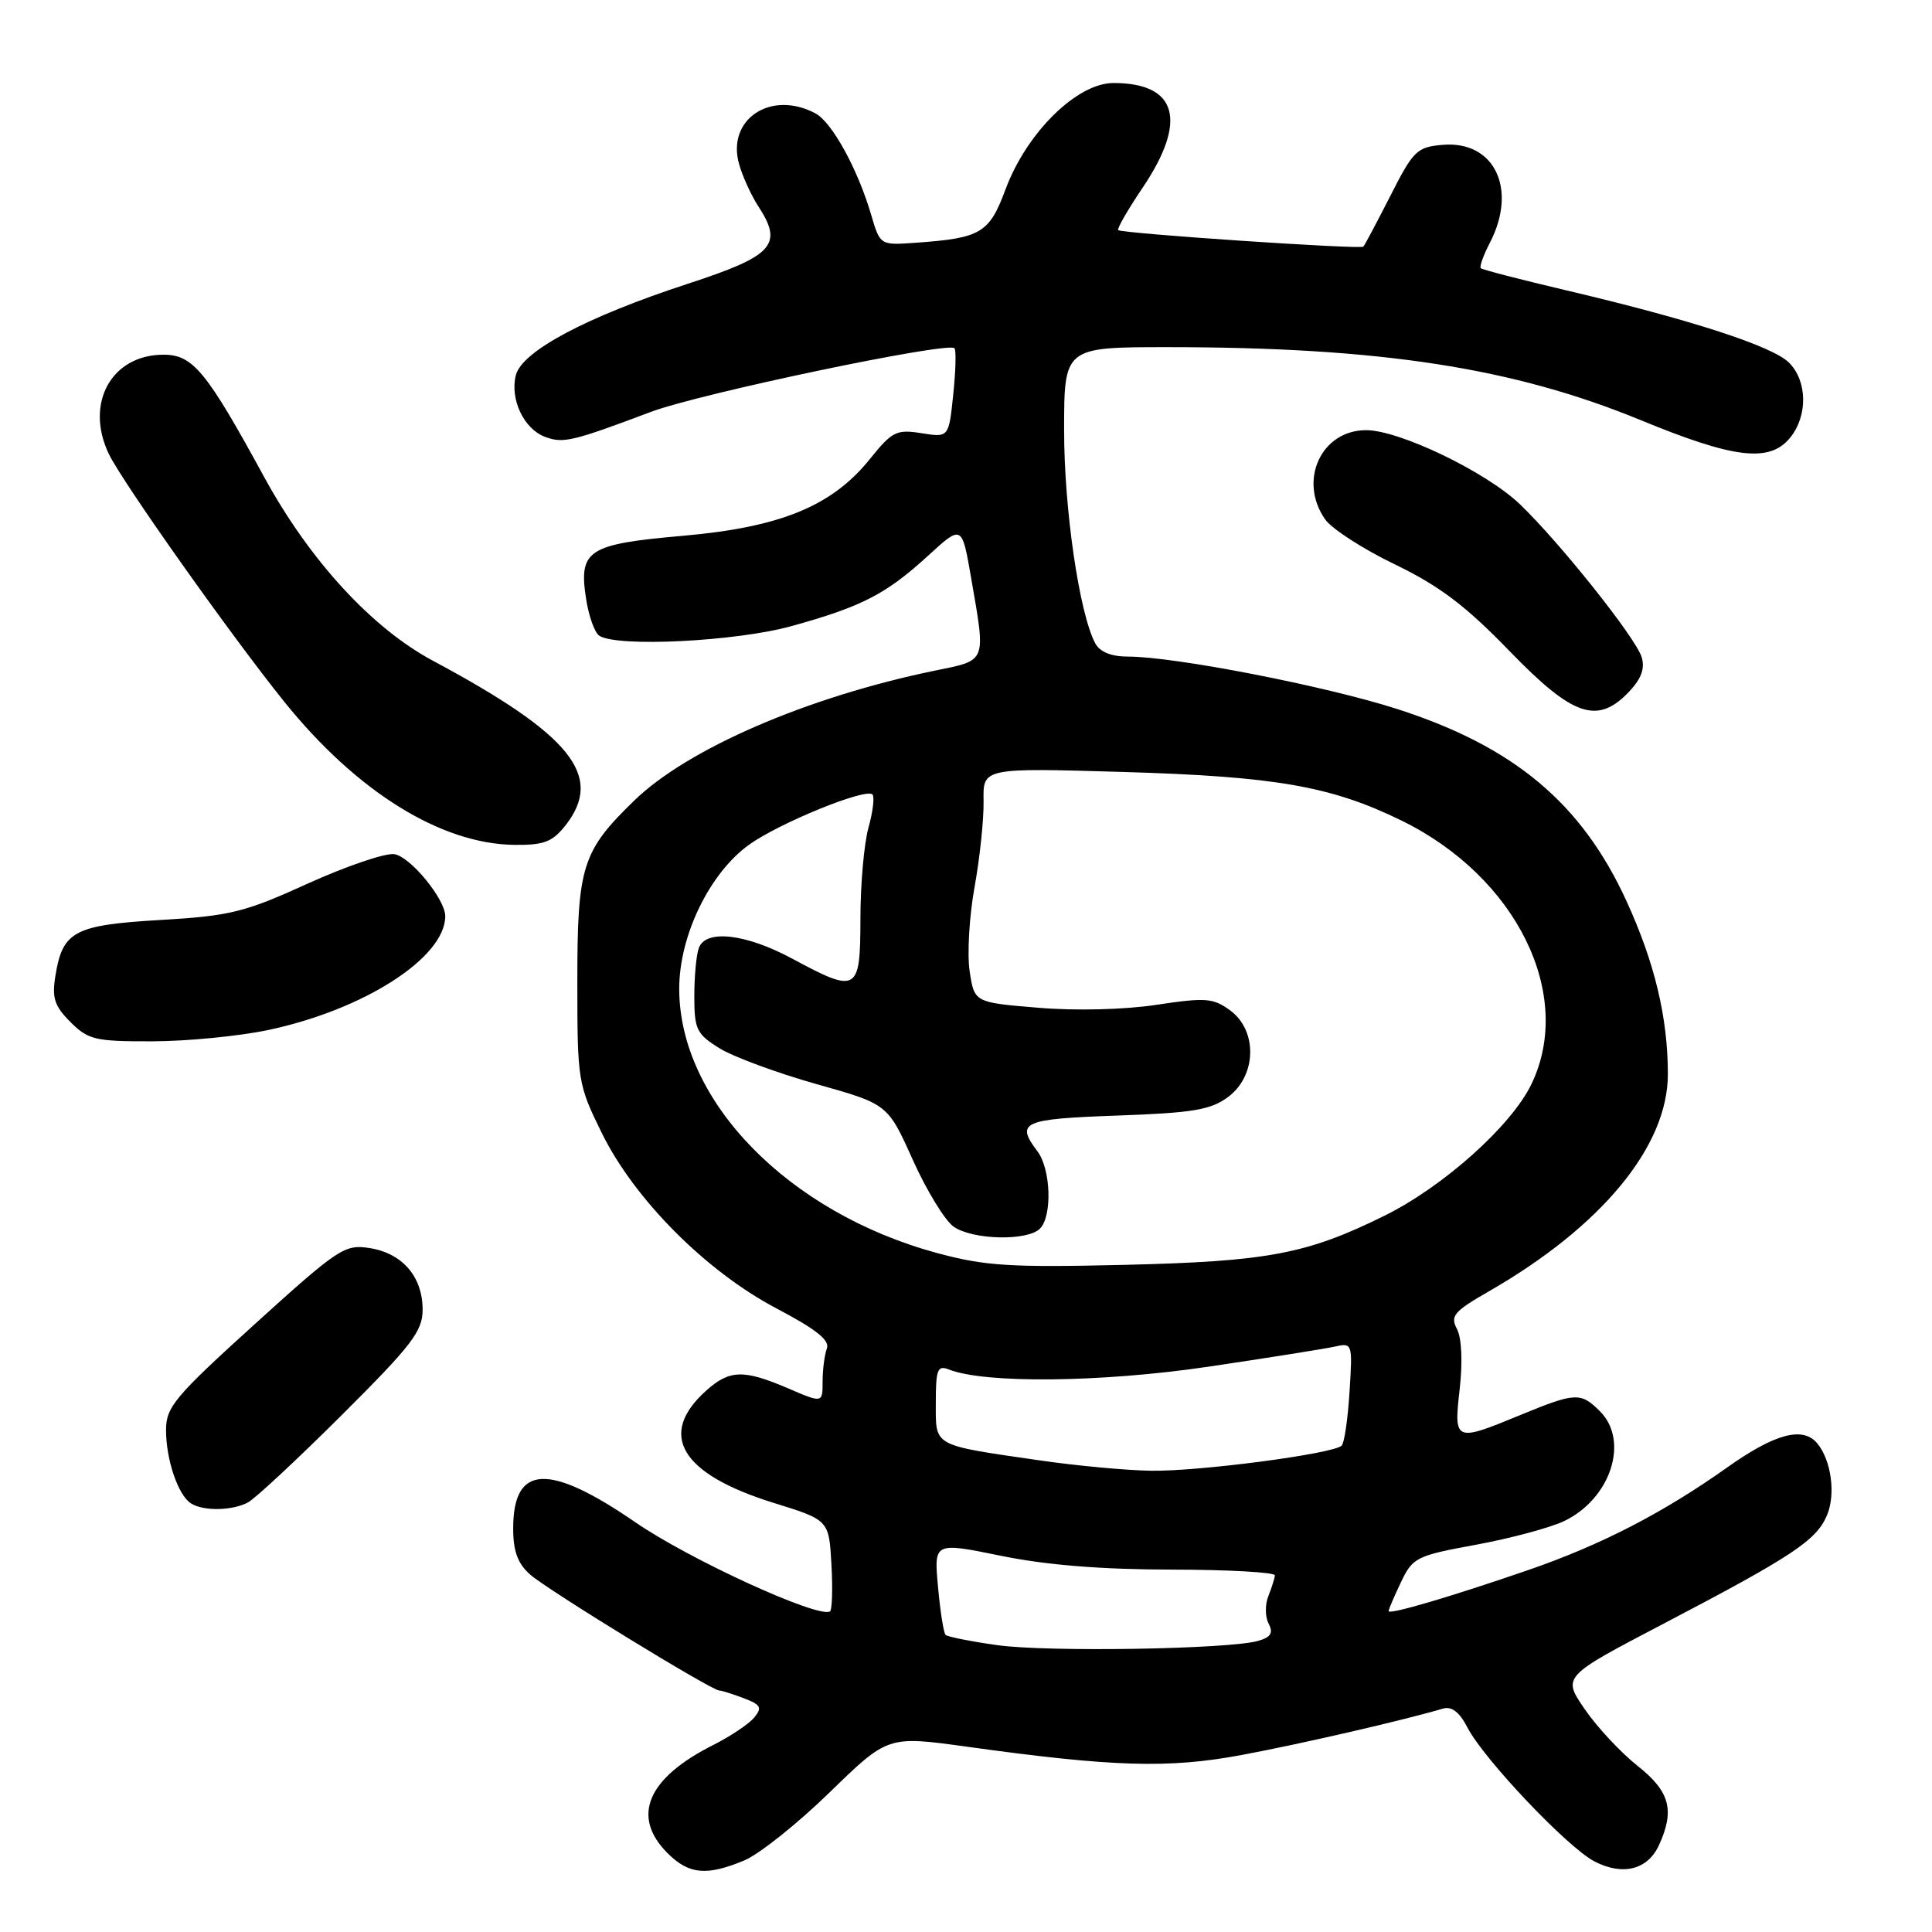 <?xml version="1.0" encoding="UTF-8" standalone="no"?>
<!DOCTYPE svg PUBLIC "-//W3C//DTD SVG 1.1//EN" "http://www.w3.org/Graphics/SVG/1.1/DTD/svg11.dtd" >
<svg xmlns="http://www.w3.org/2000/svg" xmlns:xlink="http://www.w3.org/1999/xlink" version="1.1" viewBox="0 0 256 256">
 <g >
 <path fill="currentColor"
d=" M 98.64 246.51 C 100.61 245.68 105.69 241.63 109.93 237.50 C 117.64 230.00 117.64 230.00 128.07 231.44 C 147.46 234.13 154.80 234.36 164.50 232.55 C 172.30 231.10 185.87 227.97 191.20 226.40 C 192.36 226.06 193.39 226.86 194.46 228.93 C 196.63 233.12 207.72 244.81 211.28 246.65 C 215.03 248.59 218.34 247.75 219.83 244.48 C 221.94 239.85 221.27 237.38 216.98 233.98 C 214.77 232.23 211.62 228.86 209.99 226.48 C 207.02 222.16 207.02 222.16 220.41 215.16 C 237.57 206.18 240.69 204.10 242.09 200.77 C 243.26 197.97 242.65 193.49 240.80 191.26 C 238.89 188.96 235.19 189.95 228.81 194.48 C 220.33 200.49 212.13 204.72 202.50 208.04 C 192.20 211.59 184.00 214.00 184.00 213.48 C 184.00 213.25 184.74 211.52 185.64 209.64 C 187.19 206.38 187.68 206.13 195.56 204.69 C 200.12 203.85 205.37 202.44 207.22 201.57 C 213.42 198.62 215.94 190.94 212.00 187.00 C 209.46 184.46 208.76 184.49 201.50 187.48 C 192.73 191.10 192.62 191.05 193.42 184.02 C 193.82 180.43 193.68 177.27 193.05 176.09 C 192.14 174.38 192.65 173.77 197.25 171.13 C 212.24 162.52 221.00 151.89 221.00 142.34 C 221.00 134.85 219.26 127.56 215.52 119.40 C 209.58 106.43 200.61 98.92 185.11 93.94 C 175.62 90.89 155.63 87.00 149.44 87.00 C 147.24 87.00 145.74 86.39 145.12 85.23 C 143.02 81.29 141.00 67.50 141.00 57.04 C 141.00 46.00 141.00 46.00 154.75 46.00 C 182.96 46.01 200.55 48.73 217.45 55.69 C 229.83 60.79 234.50 61.33 237.21 57.99 C 239.56 55.08 239.49 50.49 237.05 48.05 C 234.87 45.87 224.06 42.36 207.53 38.47 C 201.50 37.05 196.40 35.73 196.21 35.54 C 196.01 35.34 196.56 33.82 197.43 32.14 C 201.10 25.03 198.02 18.63 191.19 19.19 C 187.75 19.48 187.28 19.94 184.24 25.93 C 182.44 29.46 180.83 32.50 180.65 32.68 C 180.26 33.07 148.64 30.94 148.17 30.49 C 147.98 30.31 149.45 27.77 151.42 24.85 C 157.39 15.98 156.00 11.00 147.54 11.00 C 142.71 11.00 136.05 17.55 133.25 25.06 C 131.07 30.92 130.00 31.55 121.28 32.17 C 116.62 32.50 116.62 32.50 115.43 28.45 C 113.66 22.42 110.25 16.20 108.06 15.03 C 102.15 11.87 96.23 15.81 97.94 21.77 C 98.40 23.41 99.55 25.90 100.47 27.32 C 103.82 32.43 102.49 33.90 91.17 37.59 C 77.70 41.99 69.16 46.53 68.35 49.72 C 67.55 52.91 69.42 56.85 72.23 57.89 C 74.64 58.78 75.79 58.51 86.24 54.58 C 92.68 52.15 125.59 45.25 126.47 46.14 C 126.71 46.38 126.64 49.13 126.31 52.27 C 125.72 57.98 125.72 57.98 122.10 57.40 C 118.79 56.87 118.21 57.16 115.26 60.83 C 110.25 67.06 103.41 69.87 90.45 71.00 C 77.83 72.11 76.65 72.89 77.67 79.42 C 78.02 81.66 78.80 83.83 79.40 84.23 C 81.73 85.79 97.53 85.00 104.89 82.96 C 114.20 80.38 117.41 78.73 122.98 73.63 C 127.46 69.53 127.46 69.53 128.67 76.52 C 130.64 87.94 130.85 87.43 123.79 88.88 C 106.95 92.36 91.11 99.21 84.04 106.08 C 77.13 112.78 76.50 114.78 76.50 130.02 C 76.50 143.26 76.57 143.68 79.75 150.15 C 84.09 158.96 93.59 168.49 102.94 173.40 C 108.11 176.12 109.98 177.60 109.57 178.67 C 109.26 179.49 109.00 181.46 109.00 183.05 C 109.00 185.93 109.00 185.93 104.42 183.96 C 98.53 181.44 96.68 181.49 93.59 184.25 C 87.07 190.08 90.19 195.31 102.48 199.13 C 109.84 201.41 109.84 201.41 110.17 207.30 C 110.35 210.54 110.26 213.34 109.98 213.52 C 108.43 214.46 91.38 206.66 84.19 201.71 C 72.69 193.81 68.00 194.04 68.00 202.53 C 68.00 205.55 68.60 207.18 70.25 208.64 C 72.56 210.68 94.29 224.00 95.30 224.00 C 95.62 224.00 97.07 224.46 98.54 225.02 C 100.82 225.88 101.03 226.26 99.93 227.59 C 99.22 228.45 96.80 230.06 94.57 231.19 C 85.76 235.60 83.60 240.69 88.45 245.55 C 91.29 248.38 93.63 248.60 98.64 246.51 Z  M 32.87 199.07 C 33.83 198.55 39.43 193.34 45.31 187.48 C 54.59 178.23 56.00 176.39 56.00 173.53 C 56.00 169.18 53.33 166.07 49.00 165.38 C 45.68 164.85 44.89 165.37 33.75 175.46 C 23.17 185.05 22.00 186.44 22.00 189.49 C 22.00 193.42 23.60 198.13 25.31 199.21 C 26.96 200.26 30.79 200.19 32.87 199.07 Z  M 35.50 136.49 C 48.22 133.81 58.98 126.90 59.00 121.40 C 59.00 119.14 54.36 113.49 52.24 113.18 C 51.04 113.01 45.88 114.77 40.78 117.08 C 32.42 120.89 30.49 121.36 21.28 121.90 C 9.85 122.57 8.30 123.39 7.35 129.25 C 6.86 132.23 7.20 133.29 9.34 135.43 C 11.69 137.78 12.61 138.00 20.20 137.98 C 24.77 137.97 31.65 137.30 35.50 136.49 Z  M 74.93 109.37 C 80.08 102.81 75.70 97.37 57.36 87.55 C 49.27 83.22 41.04 74.26 35.01 63.22 C 27.34 49.16 25.56 47.00 21.67 47.00 C 14.76 47.00 11.21 53.45 14.42 60.15 C 16.19 63.85 30.73 84.38 37.68 93.00 C 47.27 104.91 58.43 111.84 68.18 111.95 C 72.07 111.99 73.20 111.56 74.93 109.37 Z  M 215.92 91.59 C 217.50 89.90 217.99 88.53 217.52 87.05 C 216.69 84.44 206.62 71.81 201.38 66.80 C 196.90 62.52 185.43 57.00 181.02 57.00 C 175.06 57.00 171.99 63.69 175.59 68.82 C 176.46 70.07 180.62 72.76 184.84 74.79 C 190.75 77.65 194.21 80.27 200.00 86.25 C 208.46 94.99 211.70 96.08 215.92 91.59 Z  M 132.13 217.99 C 128.63 217.50 125.55 216.88 125.29 216.63 C 125.04 216.37 124.58 213.50 124.29 210.25 C 123.75 204.34 123.75 204.34 132.63 206.15 C 138.62 207.38 145.96 207.97 155.25 207.98 C 162.81 207.99 168.97 208.34 168.93 208.75 C 168.89 209.16 168.50 210.40 168.06 211.50 C 167.61 212.60 167.63 214.24 168.10 215.14 C 168.74 216.37 168.40 216.94 166.73 217.42 C 162.90 218.53 138.81 218.93 132.13 217.99 Z  M 137.84 193.52 C 123.43 191.43 124.00 191.74 124.00 185.87 C 124.00 181.43 124.22 180.87 125.75 181.47 C 130.52 183.35 145.94 183.18 160.00 181.11 C 167.97 179.93 175.57 178.72 176.87 178.43 C 179.20 177.91 179.23 178.00 178.82 184.41 C 178.60 187.99 178.13 191.21 177.78 191.55 C 176.70 192.64 158.81 194.99 152.50 194.88 C 149.20 194.83 142.60 194.21 137.84 193.52 Z  M 124.19 166.04 C 104.46 160.70 90.00 145.90 90.00 131.01 C 90.00 124.00 93.99 115.75 99.21 111.96 C 103.19 109.08 114.71 104.38 115.61 105.27 C 115.90 105.57 115.67 107.54 115.08 109.66 C 114.49 111.77 114.01 117.21 114.01 121.75 C 114.00 131.46 113.62 131.68 105.00 127.04 C 98.86 123.73 93.56 123.11 92.61 125.58 C 92.27 126.45 92.00 129.34 92.00 132.00 C 92.00 136.41 92.30 137.02 95.35 138.91 C 97.19 140.04 102.95 142.17 108.16 143.64 C 117.63 146.30 117.63 146.30 120.95 153.69 C 122.78 157.76 125.22 161.74 126.36 162.54 C 128.88 164.30 136.13 164.47 137.80 162.80 C 139.45 161.15 139.25 154.92 137.47 152.56 C 134.54 148.68 135.46 148.27 148.00 147.82 C 158.12 147.46 160.43 147.07 162.75 145.34 C 166.52 142.52 166.65 136.56 163.00 133.88 C 160.76 132.24 159.76 132.16 153.26 133.14 C 149.01 133.79 142.53 133.95 137.56 133.53 C 129.10 132.83 129.10 132.83 128.48 128.66 C 128.14 126.37 128.44 121.35 129.14 117.50 C 129.84 113.65 130.37 108.53 130.33 106.12 C 130.24 101.74 130.24 101.74 148.87 102.29 C 169.06 102.89 176.39 104.17 185.73 108.74 C 200.96 116.20 208.65 131.83 202.91 143.68 C 200.25 149.19 191.23 157.25 183.45 161.09 C 173.15 166.18 167.98 167.15 149.00 167.60 C 133.85 167.96 130.52 167.75 124.19 166.04 Z "/>
</g>
</svg>